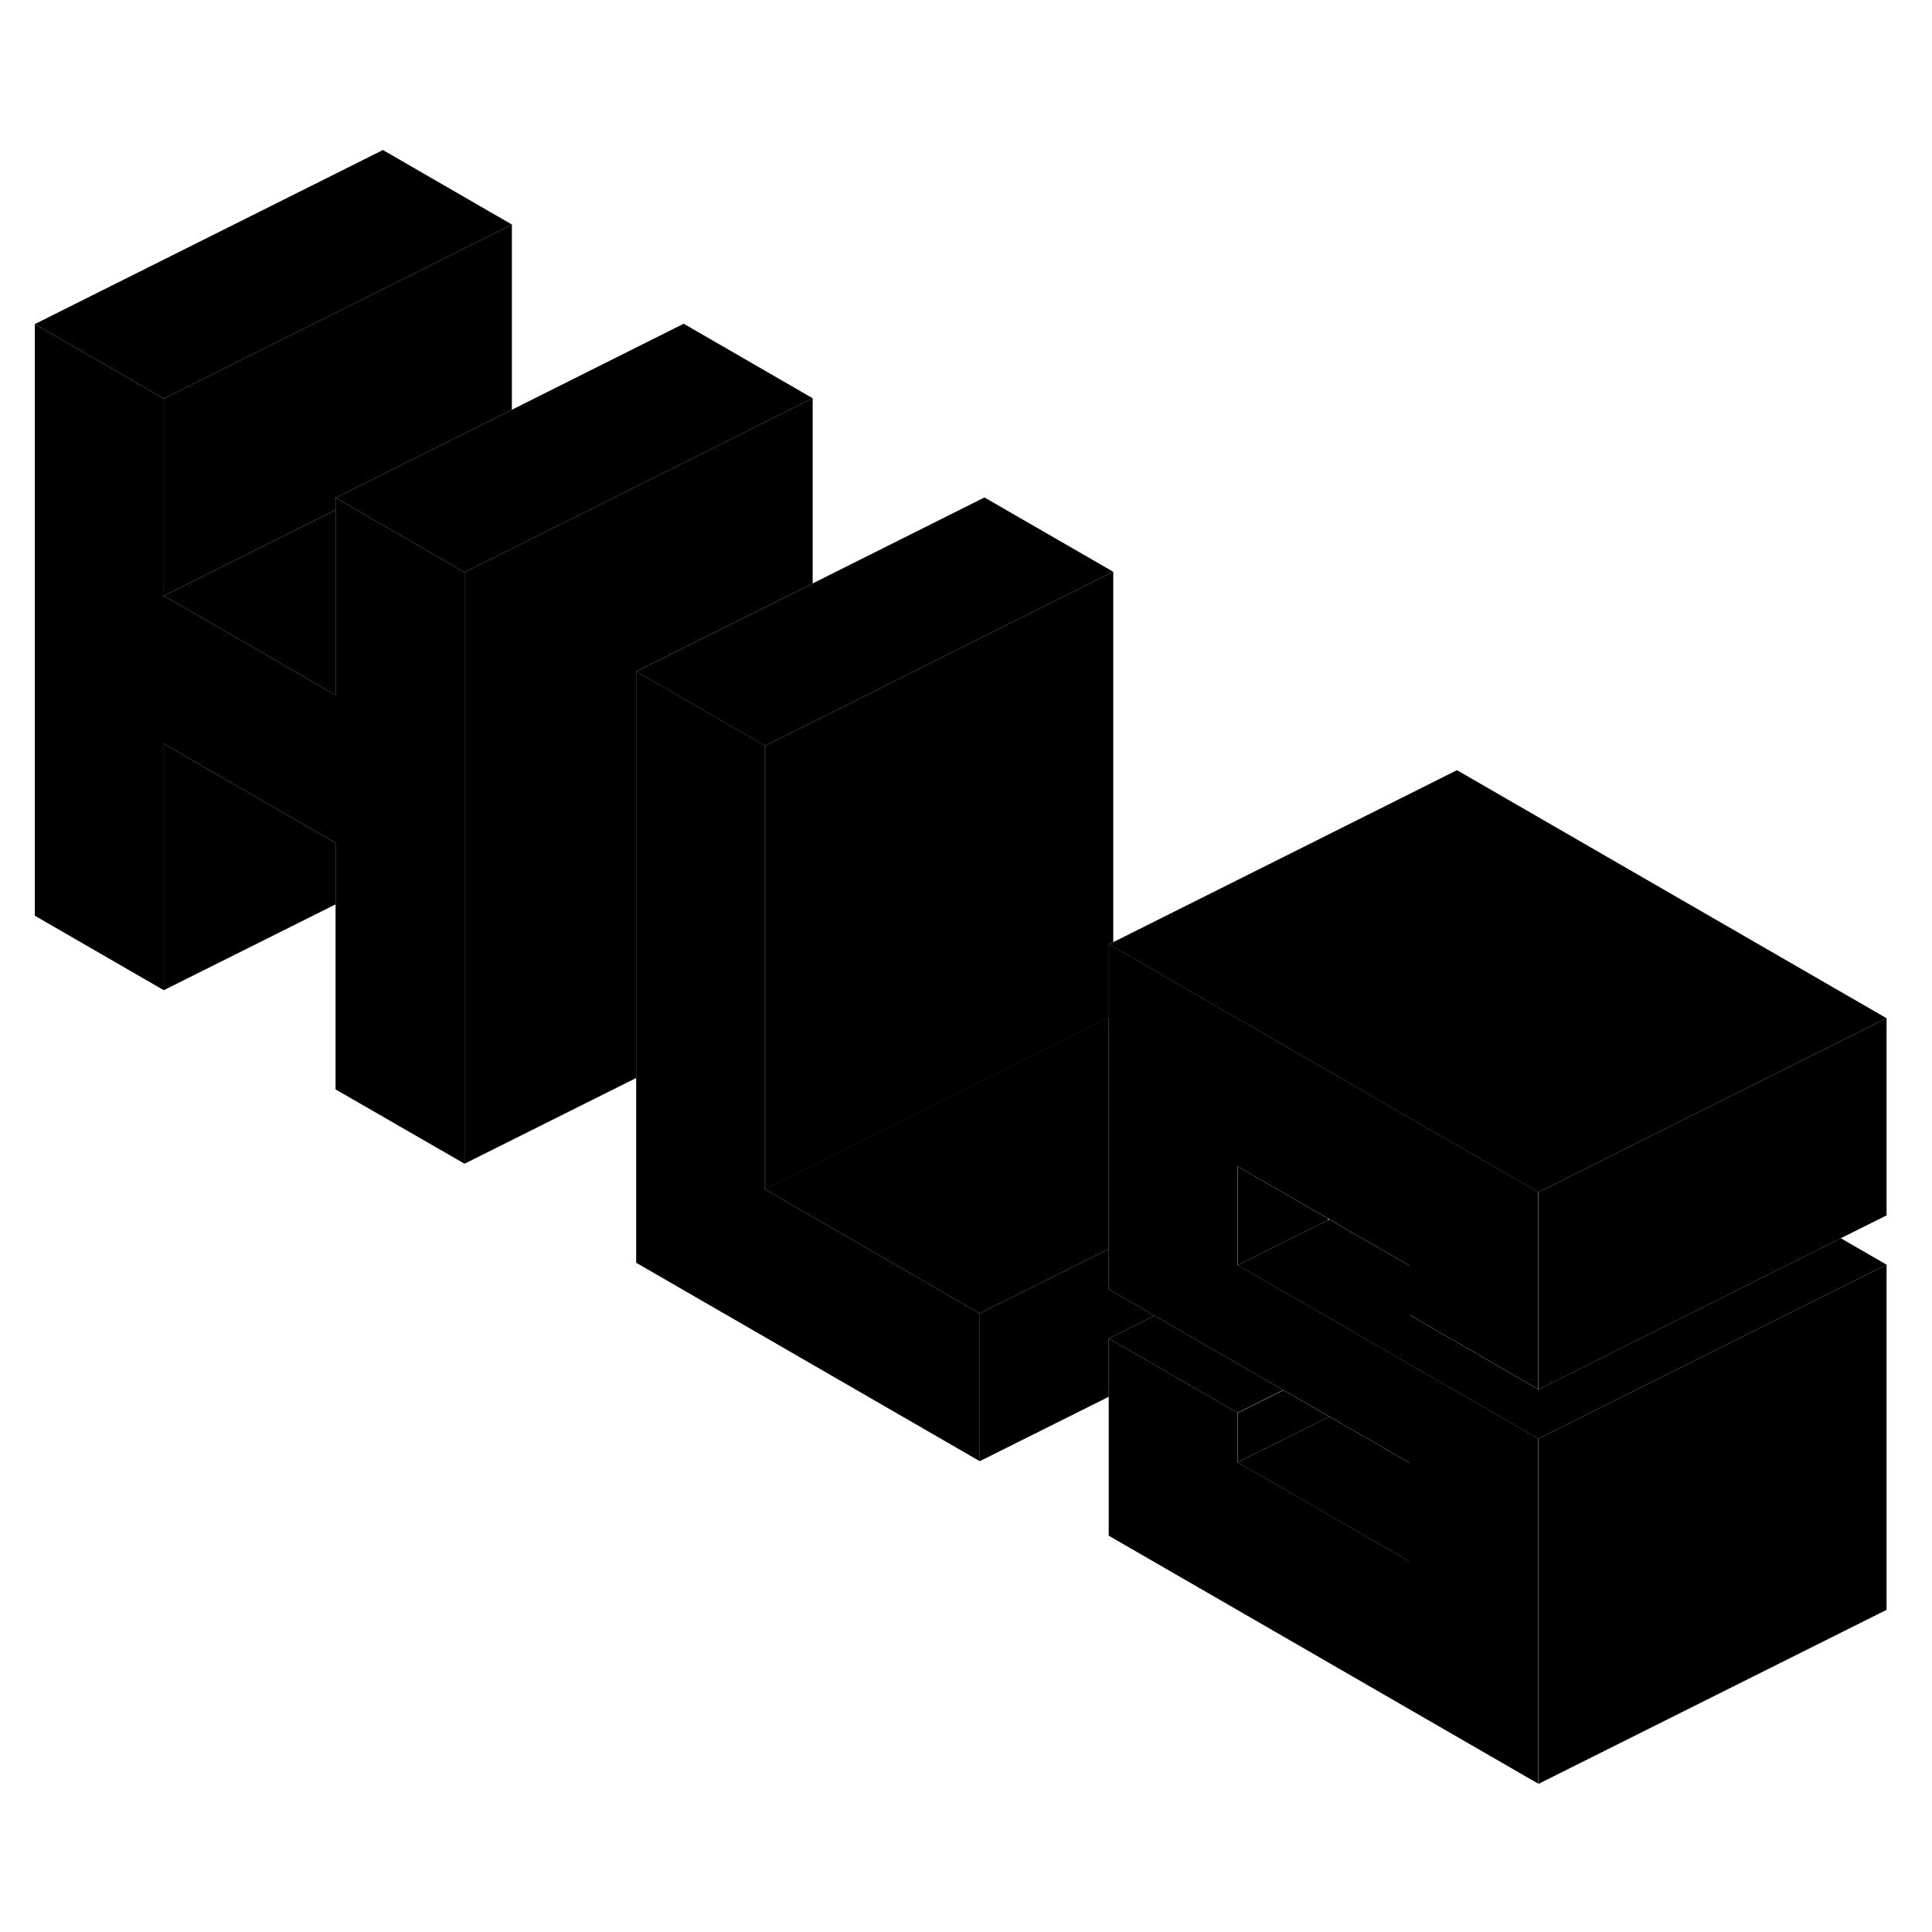 <svg width="24" height="24" viewBox="0 0 111 99" xmlns="http://www.w3.org/2000/svg" stroke-width="1px" stroke-linecap="round" stroke-linejoin="round">
    <path d="M26.69 26.88V60.86L19.28 56.59V42.43L9.41 36.73V50.89L2 46.61V12.62L9.41 16.9V28.23L19.28 33.93V22.6L19.92 22.97L22 24.17L26.69 26.88Z" class="pr-icon-iso-solid-stroke" stroke-linejoin="round"/>
    <path d="M108.39 66.66V86.49L88.39 96.49V76.66L89.98 75.86L97.87 71.92L100.99 70.36L108.39 66.66Z" class="pr-icon-iso-solid-stroke" stroke-linejoin="round"/>
    <path d="M108.389 66.66L100.99 70.36L97.869 71.92L89.98 75.86L88.389 76.66L81.629 72.76L78.99 71.24L74.7 68.76L71.589 66.97L71.109 66.69L72.71 65.89L76.299 64.1L76.379 64.06L76.859 64.34L80.99 66.72V69.55L81.629 69.92L83.71 71.12L84.26 71.44L88.389 73.83L95.24 70.4L100.51 67.77L105.76 65.14L108.389 66.66Z" class="pr-icon-iso-solid-stroke" stroke-linejoin="round"/>
    <path d="M108.389 52.5L100.509 56.44L95.239 59.07L89.989 61.7L88.389 62.5L84.259 60.12L63.959 48.39L63.709 48.25L63.959 48.13L83.709 38.25L108.389 52.5Z" class="pr-icon-iso-solid-stroke" stroke-linejoin="round"/>
    <path d="M108.39 52.5V63.83L105.76 65.14L100.51 67.77L95.24 70.4L88.39 73.83V62.5L89.99 61.7L95.24 59.07L100.51 56.44L108.39 52.5Z" class="pr-icon-iso-solid-stroke" stroke-linejoin="round"/>
    <path d="M76.299 64.01V64.1L72.71 65.89L71.109 66.69V61.02L72.079 61.58L76.299 64.01Z" class="pr-icon-iso-solid-stroke" stroke-linejoin="round"/>
    <path d="M63.96 26.85L56.56 30.55L46.69 35.49L43.96 36.85L39.28 34.15L36.56 32.58L38.16 31.78L46.69 27.52L56.56 22.58L63.96 26.85Z" class="pr-icon-iso-solid-stroke" stroke-linejoin="round"/>
    <path d="M46.69 16.88V27.52L38.159 31.78L36.559 32.58V55.93L26.689 60.86V26.88L36.179 22.14L39.279 20.59L46.69 16.88Z" class="pr-icon-iso-solid-stroke" stroke-linejoin="round"/>
    <path d="M29.41 6.9L22 10.61L9.41 16.9L2 12.62L22 2.62L29.41 6.9Z" class="pr-icon-iso-solid-stroke" stroke-linejoin="round"/>
    <path d="M19.28 23.3V33.93L9.41 28.23L19.28 23.3Z" class="pr-icon-iso-solid-stroke" stroke-linejoin="round"/>
    <path d="M29.41 6.9V17.54L22 21.24L19.28 22.6V23.3L9.41 28.23V16.9L22 10.61L29.41 6.9Z" class="pr-icon-iso-solid-stroke" stroke-linejoin="round"/>
    <path d="M46.69 16.88L39.28 20.59L36.18 22.14L26.69 26.88L22 24.17L19.92 22.97L19.28 22.6L22 21.24L29.41 17.54L39.28 12.6L46.69 16.88Z" class="pr-icon-iso-solid-stroke" stroke-linejoin="round"/>
    <path d="M19.28 42.43V45.96L9.41 50.89V36.73L19.28 42.43Z" class="pr-icon-iso-solid-stroke" stroke-linejoin="round"/>
    <path d="M56.29 69.46V77.95L36.55 66.55V32.57L39.27 34.14L43.95 36.84V62.33L56.29 69.46Z" class="pr-icon-iso-solid-stroke" stroke-linejoin="round"/>
    <path d="M63.96 26.85V48.13L63.71 48.25V52.47L56.56 56.04L43.96 62.34V36.85L46.69 35.49L56.56 30.55L63.96 26.85Z" class="pr-icon-iso-solid-stroke" stroke-linejoin="round"/>
    <path d="M80.98 69.54V66.71L76.85 64.33L76.37 64.05L76.29 64L72.07 61.57L71.1 61.01V66.68L71.58 66.96L74.69 68.75L78.98 71.23L81.62 72.75L88.38 76.65V96.48L63.7 82.23V70.9L66.81 72.69L71.1 75.17V78.01L80.98 83.71V78.04L76.37 75.38L73.73 73.86L69.43 71.38L66.33 69.59L63.7 68.07V48.24L63.95 48.38L84.25 60.11L88.38 62.49V73.82L84.25 71.43L83.7 71.11L81.62 69.91L80.98 69.54Z" class="pr-icon-iso-solid-stroke" stroke-linejoin="round"/>
    <path d="M63.7 52.46V65.76L56.29 69.46L43.95 62.33L56.55 56.03L63.7 52.46Z" class="pr-icon-iso-solid-stroke" stroke-linejoin="round"/>
    <path d="M66.33 69.59L63.7 70.9V74.25L56.29 77.95V69.46L63.7 65.76V68.07L66.33 69.59Z" class="pr-icon-iso-solid-stroke" stroke-linejoin="round"/>
    <path d="M80.99 78.05V83.72L71.109 78.02L76.379 75.39L80.99 78.05Z" class="pr-icon-iso-solid-stroke" stroke-linejoin="round"/>
    <path d="M76.379 75.39L71.109 78.02V75.18L73.74 73.87L76.379 75.39Z" class="pr-icon-iso-solid-stroke" stroke-linejoin="round"/>
    <path d="M73.73 73.86L71.1 75.17L66.81 72.69L63.7 70.9L66.33 69.59L69.43 71.38L73.73 73.86Z" class="pr-icon-iso-solid-stroke" stroke-linejoin="round"/>
</svg>